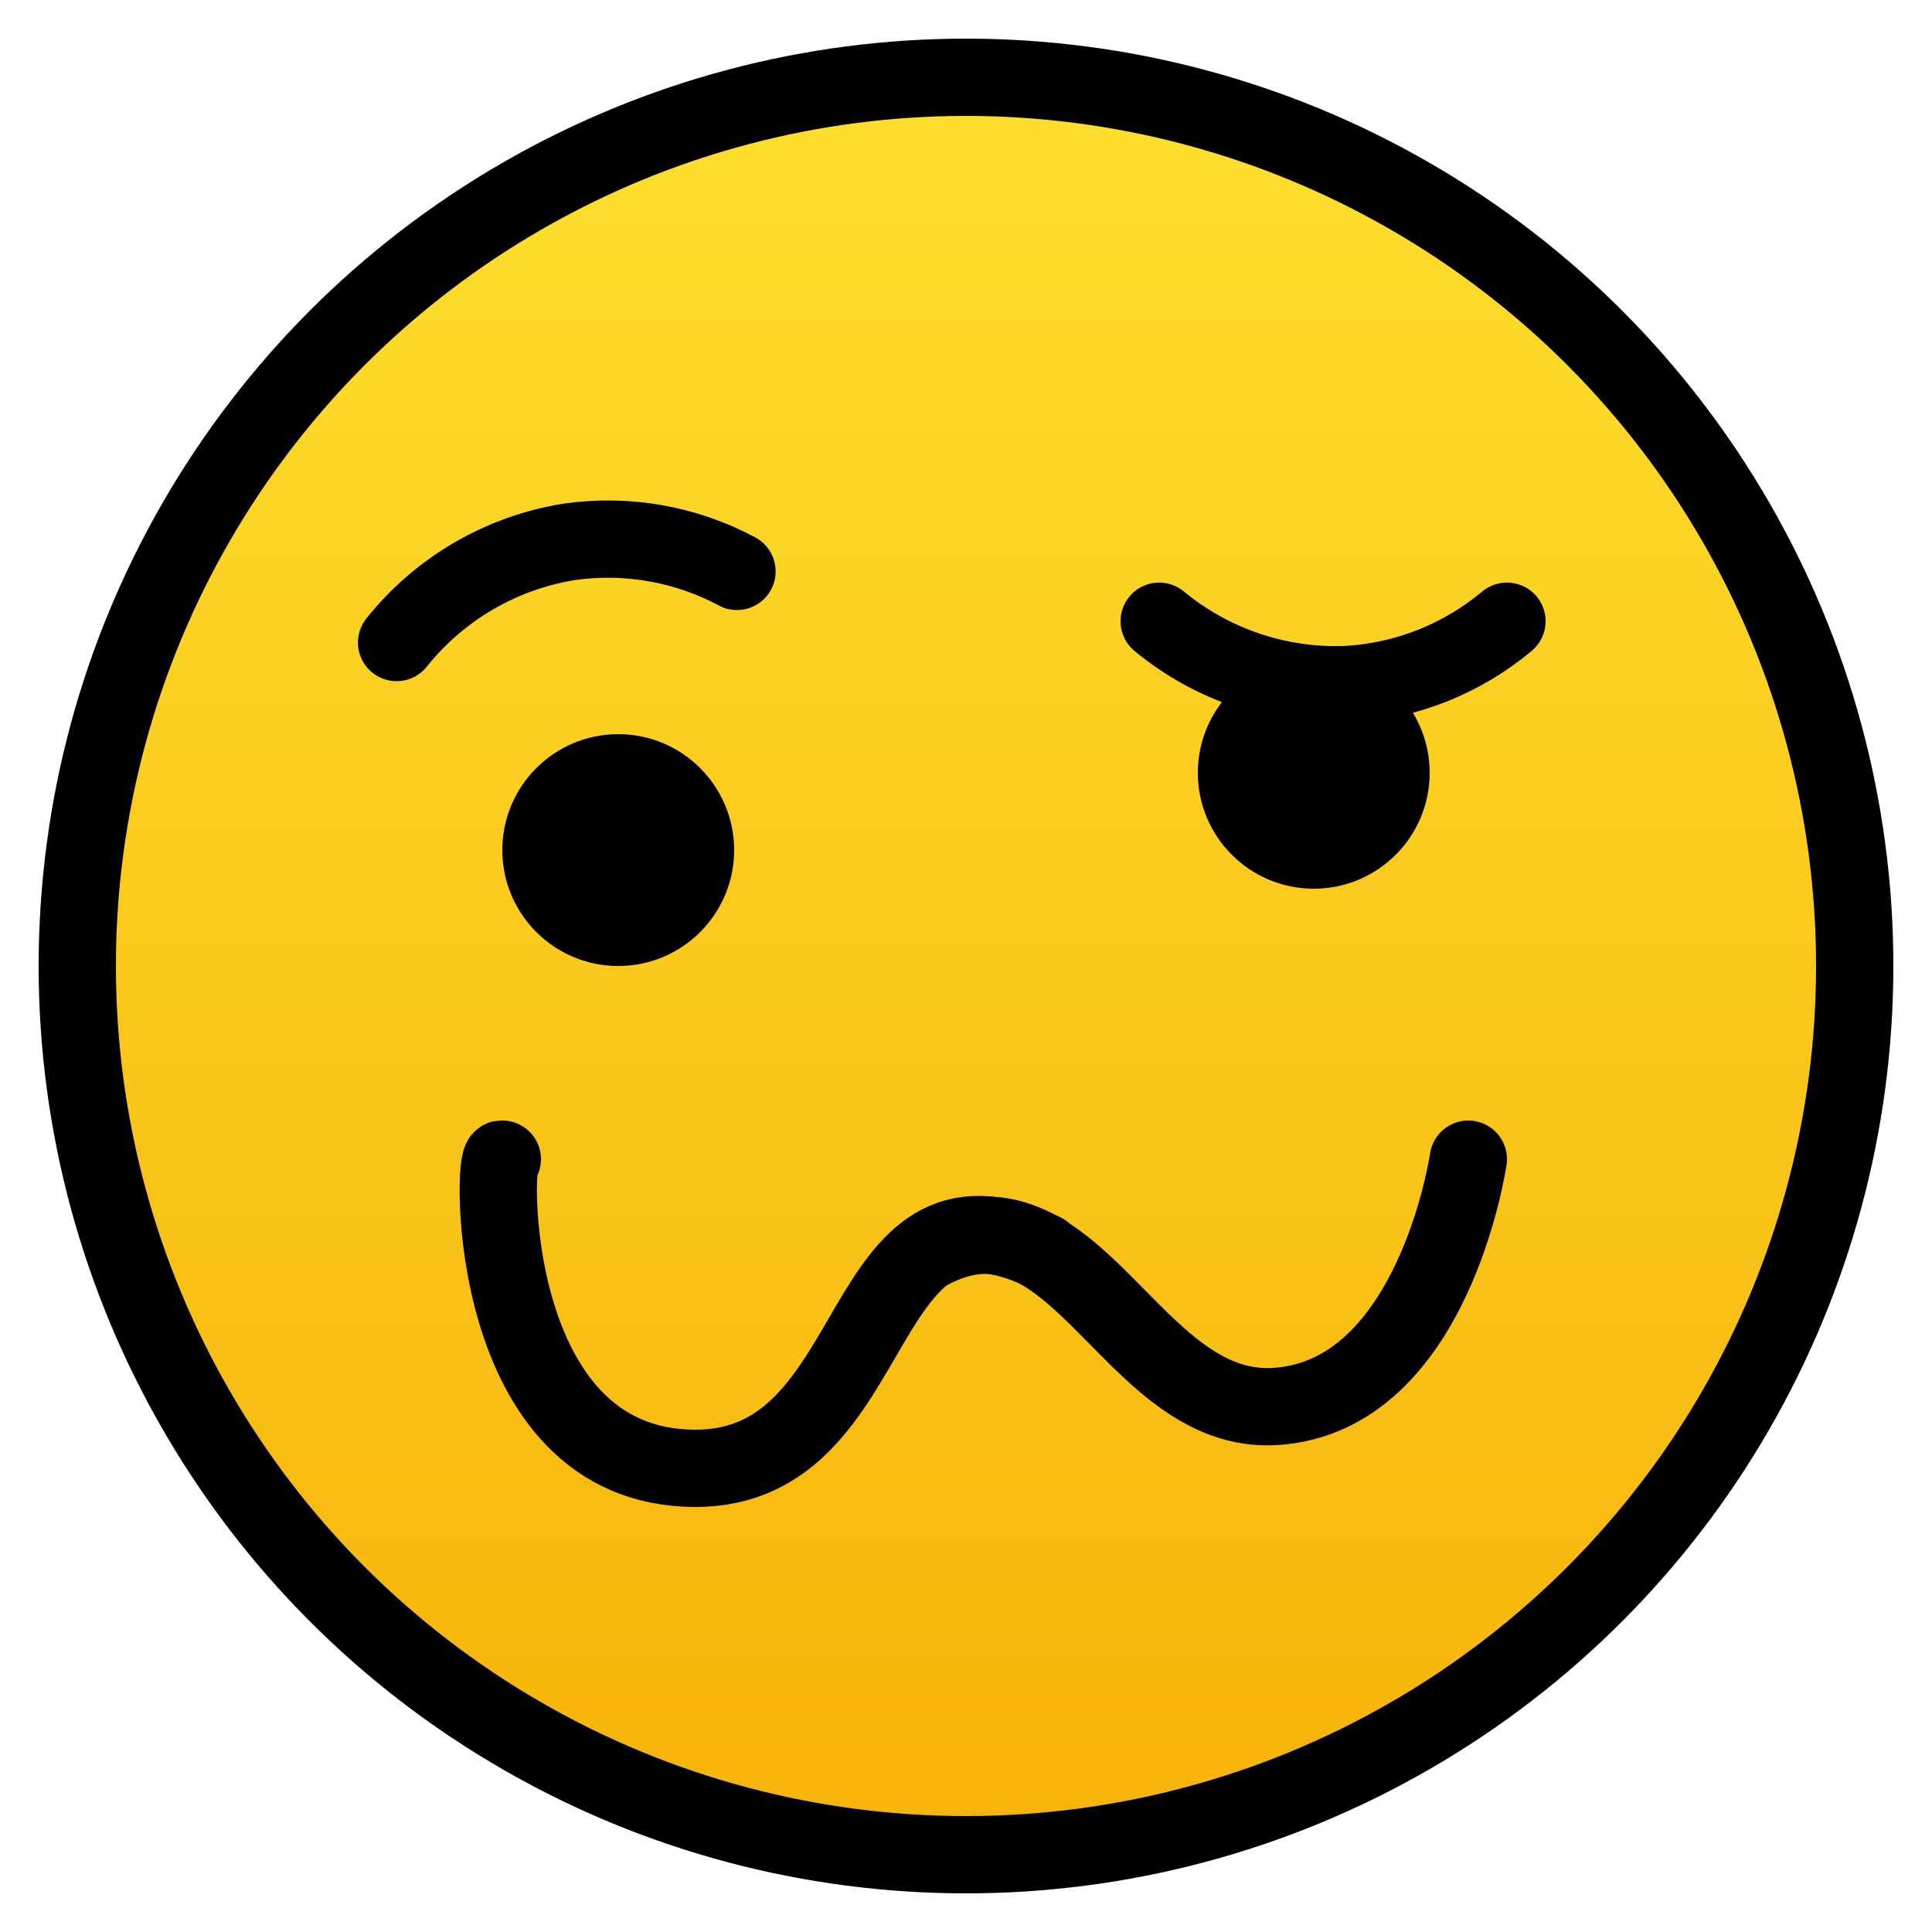 <svg viewBox="11 11 50 50" xmlns="http://www.w3.org/2000/svg">
  <defs>
    <linearGradient id="yellow-gradient" x1="0%" x2="0%" y1="0%" y2="100%">
      <stop offset="0%" style="stop-color:#FDE02F;stop-opacity:1;"/>
      <stop offset="100%" style="stop-color:#F7B209;stop-opacity:1;"/>
    </linearGradient>
  </defs>
  <g id="color">
    <circle cx="36" cy="36" fill="url(#yellow-gradient)" r="23"/>
  </g>
  <g id="line">
    <circle cx="36" cy="36" fill="none" r="23" stroke="#000000" stroke-miterlimit="10" stroke-width="2"/>
    <path d="M21.264,27.629 c1.114-1.395,2.708-2.324,4.47-2.606c1.491-0.213,3.011,0.055,4.339,0.765" fill="none" stroke="#000000" stroke-linecap="round" stroke-linejoin="round" stroke-width="2"/>
    <path d="M41,27.077 c1.376,1.137,3.126,1.721,4.909,1.636c1.503-0.096,2.936-0.67,4.091-1.636" fill="none" stroke="#000000" stroke-linecap="round" stroke-linejoin="round" stroke-width="2"/>
    <path d="M24,40.999 C23.744,40.795,23.52,49,29,49c5,0,4-8.001,9-5.601" fill="none" stroke="#000000" stroke-linecap="round" stroke-linejoin="round" stroke-width="2"/>
    <path d="M49,40.999 c0,0-0.889,6.146-5,6.401c-3.769,0.234-5.162-6.118-9-4" fill="none" stroke="#000000" stroke-linecap="round" stroke-linejoin="round" stroke-width="2"/>
    <path d="M30,33c0,1.657-1.345,3-3,3c-1.655,0-3-1.343-3-3c0-1.655,1.345-3,3-3C28.655,30,30,31.345,30,33"/>
    <path d="M48,31c0,1.657-1.345,3-3,3s-3-1.343-3-3c0-1.655,1.345-3,3-3S48,29.345,48,31"/>
  </g>
</svg>